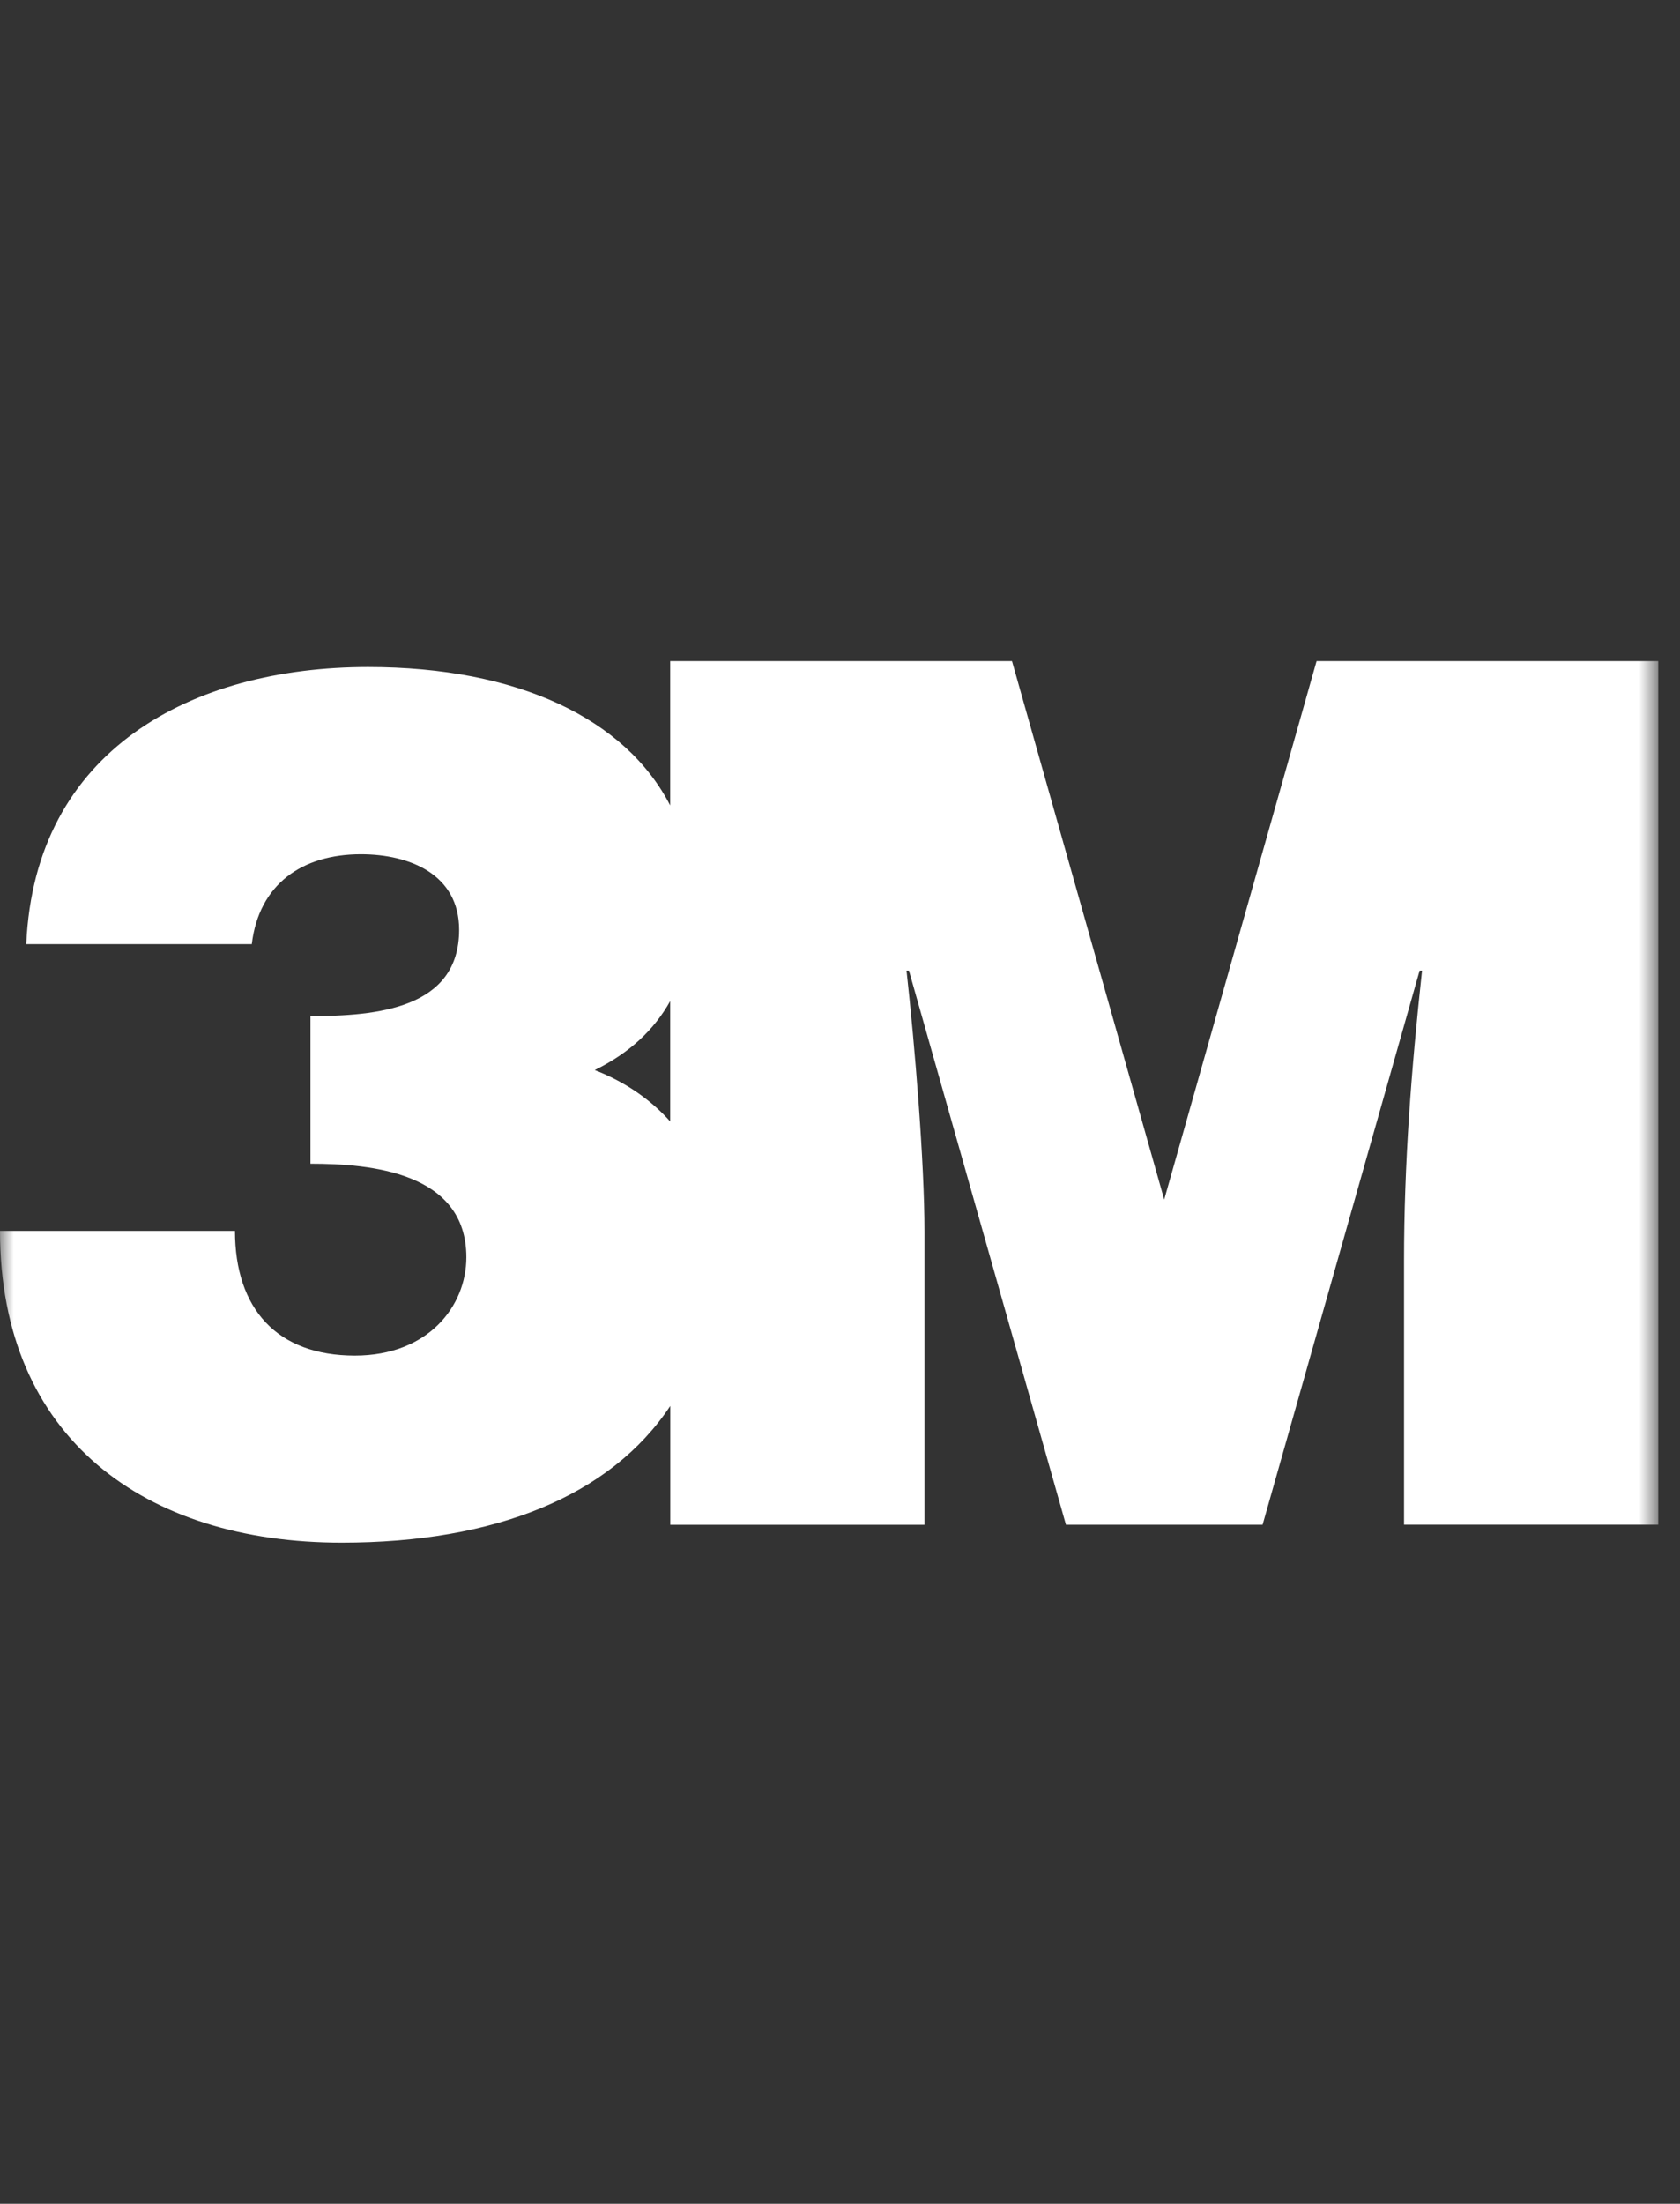 <svg width="61" height="80" viewBox="0 0 61 80" fill="none" xmlns="http://www.w3.org/2000/svg">
<rect x="0" y="0" width="61" height="80" fill="#333333" stroke="none"/>
<g clip-path="url(#clip0_422_249)">
<g clip-path="url(#clip1_422_249)">
<g clip-path="url(#clip2_422_249)">
<mask id="mask0_422_249" style="mask-type:luminance" maskUnits="userSpaceOnUse" x="0" y="16" width="61" height="48">
<path d="M0 16H60.21V64H0V16Z" fill="white"/>
</mask>
<g mask="url(#mask0_422_249)">
<path d="M42.272 43.546L36.745 24H24.334V29.238C22.717 26.099 18.811 24.215 13.365 24.215C6.966 24.215 1.26 27.22 0.954 34.274H9.142C9.403 32.097 10.969 31.01 13.103 31.01C14.887 31.01 16.671 31.747 16.671 33.753C16.671 36.623 13.668 36.885 11.273 36.885V42.244C13.448 42.244 16.933 42.547 16.933 45.64C16.933 47.424 15.538 49.21 12.885 49.21C10.057 49.21 8.532 47.509 8.532 44.683H0C0 52.215 5.268 56 12.408 56C17.968 56 22.166 54.309 24.337 51.038V55.351H33.568V44.725C33.568 42.197 33.219 37.976 32.915 35.233H33.003L38.704 55.349H45.844L51.546 35.233H51.634C51.242 38.845 50.98 42.244 50.98 45.767V55.347H60.21V24H47.804L42.272 43.546ZM24.334 40.71C23.623 39.915 22.706 39.278 21.594 38.845C22.858 38.224 23.755 37.381 24.334 36.341V40.71Z" fill="white"/>
</g>
</g>
</g>
</g>
<defs>
<clipPath id="clip0_422_249">
<rect width="61" height="48" fill="white" transform="translate(0 16)"/>
</clipPath>
<clipPath id="clip1_422_249">
<rect width="61" height="48" fill="white" transform="translate(0 16)"/>
</clipPath>
<clipPath id="clip2_422_249">
<rect width="61" height="48" fill="white" transform="translate(0 16)"/>
</clipPath>
</defs>
</svg>
